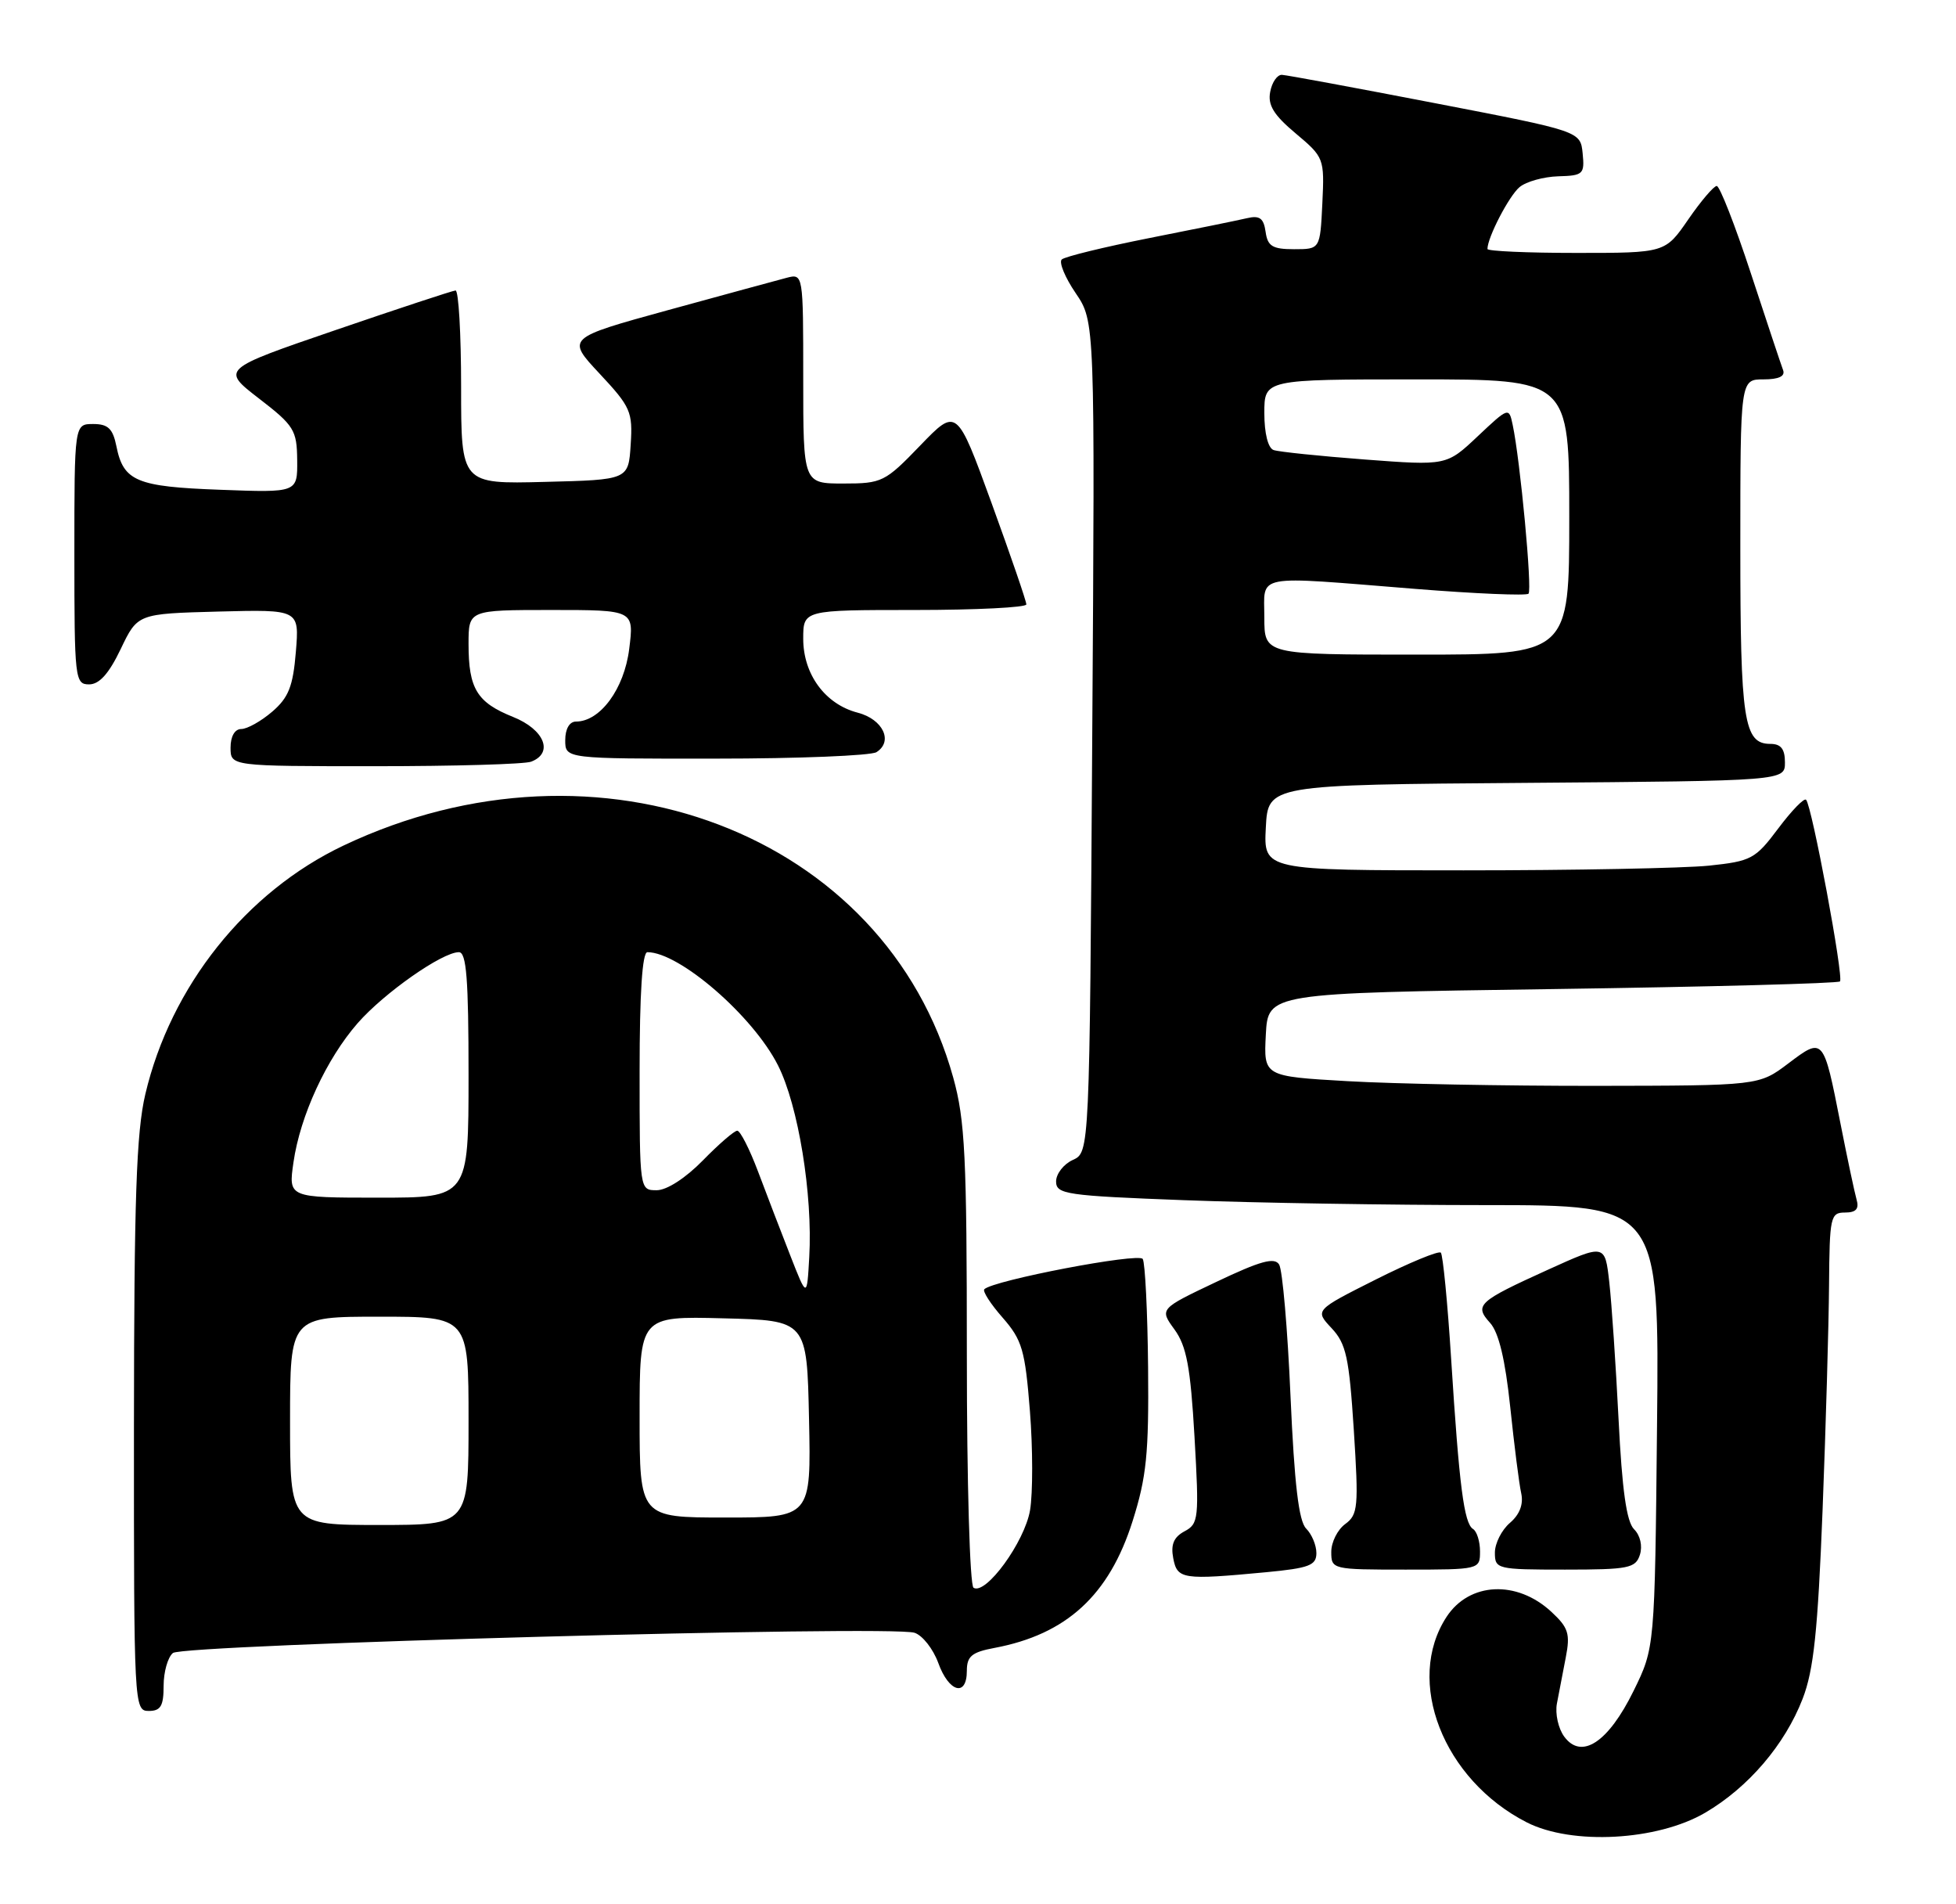 <?xml version="1.0" encoding="UTF-8" standalone="no"?>
<!DOCTYPE svg PUBLIC "-//W3C//DTD SVG 1.1//EN" "http://www.w3.org/Graphics/SVG/1.1/DTD/svg11.dtd" >
<svg xmlns="http://www.w3.org/2000/svg" xmlns:xlink="http://www.w3.org/1999/xlink" version="1.1" viewBox="0 0 263 256">
 <g >
 <path fill="currentColor"
d=" M 229.28 243.68 C 235.08 240.28 239.99 234.54 242.38 228.36 C 243.87 224.51 244.42 219.25 245.06 203.00 C 245.50 191.72 245.89 178.11 245.93 172.75 C 246.00 163.58 246.12 163.00 248.07 163.00 C 249.56 163.00 250.00 162.51 249.63 161.25 C 249.36 160.29 248.38 155.68 247.46 151.00 C 245.18 139.41 245.17 139.39 240.45 142.96 C 236.50 145.94 236.50 145.94 214.50 145.97 C 202.40 145.98 187.42 145.70 181.20 145.34 C 169.91 144.69 169.91 144.69 170.20 139.09 C 170.50 133.50 170.50 133.50 208.71 132.96 C 229.72 132.66 247.14 132.20 247.40 131.93 C 247.93 131.40 243.62 108.28 242.84 107.51 C 242.57 107.24 240.89 108.98 239.09 111.38 C 236.02 115.48 235.47 115.77 229.77 116.37 C 226.43 116.71 211.60 117.00 196.80 117.00 C 169.90 117.00 169.90 117.00 170.20 111.25 C 170.50 105.50 170.50 105.50 205.25 105.24 C 240.00 104.97 240.00 104.97 240.00 102.49 C 240.00 100.68 239.46 100.00 238.04 100.00 C 234.47 100.00 234.00 96.90 234.00 73.57 C 234.00 51.00 234.00 51.00 237.11 51.00 C 239.18 51.00 240.06 50.58 239.75 49.75 C 239.49 49.06 237.54 43.21 235.42 36.75 C 233.30 30.29 231.23 25.00 230.83 25.00 C 230.43 25.00 228.70 27.03 227.00 29.50 C 223.90 34.00 223.90 34.00 211.95 34.00 C 205.38 34.00 200.00 33.76 200.00 33.47 C 200.00 31.92 202.91 26.32 204.32 25.15 C 205.21 24.41 207.55 23.76 209.52 23.70 C 212.87 23.61 213.08 23.41 212.80 20.62 C 212.50 17.64 212.50 17.64 193.00 13.88 C 182.28 11.81 172.99 10.09 172.37 10.06 C 171.74 10.03 171.03 11.05 170.79 12.34 C 170.44 14.12 171.26 15.46 174.21 17.93 C 178.03 21.14 178.09 21.28 177.80 27.34 C 177.50 33.50 177.50 33.50 174.00 33.50 C 171.09 33.50 170.44 33.10 170.17 31.16 C 169.91 29.33 169.37 28.93 167.67 29.33 C 166.48 29.61 160.55 30.82 154.50 32.01 C 148.45 33.21 143.17 34.50 142.76 34.88 C 142.36 35.26 143.20 37.30 144.63 39.40 C 147.23 43.23 147.23 43.23 146.86 99.07 C 146.50 154.90 146.50 154.90 144.25 155.93 C 143.01 156.49 142.00 157.80 142.00 158.82 C 142.00 160.54 143.32 160.74 159.25 161.34 C 168.74 161.70 186.99 162.00 199.80 162.00 C 223.11 162.00 223.11 162.00 222.80 191.75 C 222.50 221.50 222.50 221.50 219.64 227.32 C 216.25 234.22 212.65 236.60 210.33 233.46 C 209.53 232.38 209.08 230.38 209.34 229.00 C 209.60 227.62 210.13 224.84 210.53 222.81 C 211.15 219.62 210.89 218.80 208.59 216.67 C 203.95 212.37 197.57 212.68 194.51 217.34 C 188.86 225.96 194.04 239.24 205.29 244.98 C 211.36 248.07 222.84 247.45 229.28 243.68 Z  M 22.00 226.62 C 22.00 224.76 22.56 222.78 23.25 222.21 C 24.65 221.06 119.73 218.46 122.96 219.49 C 124.03 219.83 125.47 221.66 126.16 223.55 C 127.58 227.50 130.00 228.17 130.00 224.61 C 130.00 222.65 130.66 222.10 133.70 221.53 C 143.40 219.71 149.13 214.45 152.28 204.50 C 154.16 198.57 154.48 195.42 154.37 183.85 C 154.30 176.34 153.97 169.76 153.65 169.24 C 153.11 168.37 133.56 172.11 132.35 173.31 C 132.09 173.58 133.20 175.30 134.82 177.14 C 137.44 180.14 137.83 181.48 138.48 189.68 C 138.88 194.72 138.88 200.72 138.50 203.01 C 137.77 207.29 132.55 214.46 130.90 213.44 C 130.40 213.13 130.00 199.27 130.00 182.17 C 130.00 155.48 129.76 150.59 128.17 144.86 C 119.07 112.05 80.50 97.38 46.18 113.67 C 33.08 119.89 22.96 132.58 19.54 147.09 C 18.33 152.22 18.03 161.17 18.01 191.75 C 18.00 229.34 18.03 230.00 20.00 230.00 C 21.61 230.00 22.00 229.33 22.00 226.62 Z  M 170.25 211.35 C 176.03 210.80 177.00 210.43 177.00 208.78 C 177.00 207.72 176.38 206.24 175.62 205.48 C 174.63 204.49 174.04 199.50 173.52 187.70 C 173.13 178.68 172.44 170.71 171.99 169.99 C 171.37 168.98 169.48 169.50 163.55 172.32 C 155.90 175.95 155.90 175.95 157.92 178.72 C 159.54 180.96 160.07 183.76 160.61 193.14 C 161.24 204.14 161.17 204.84 159.27 205.85 C 157.82 206.63 157.40 207.63 157.75 209.46 C 158.29 212.31 158.98 212.41 170.25 211.35 Z  M 199.00 208.56 C 199.00 207.22 198.58 205.86 198.06 205.54 C 196.85 204.79 196.20 199.75 195.12 182.71 C 194.64 175.12 194.01 168.68 193.73 168.39 C 193.44 168.11 189.51 169.73 184.99 172.00 C 176.78 176.13 176.78 176.13 179.04 178.54 C 181.00 180.63 181.40 182.46 182.03 192.23 C 182.69 202.57 182.60 203.61 180.88 204.87 C 179.84 205.63 179.00 207.31 179.00 208.62 C 179.00 210.97 179.14 211.00 189.00 211.00 C 198.94 211.00 199.00 210.98 199.00 208.56 Z  M 220.50 209.00 C 220.87 207.82 220.55 206.40 219.71 205.57 C 218.70 204.56 218.10 200.29 217.63 190.82 C 217.26 183.50 216.70 175.18 216.38 172.35 C 215.80 167.21 215.80 167.21 208.15 170.68 C 198.72 174.96 198.19 175.44 200.36 177.84 C 201.52 179.13 202.39 182.76 203.06 189.12 C 203.60 194.28 204.26 199.51 204.54 200.74 C 204.86 202.21 204.34 203.59 203.02 204.72 C 201.91 205.67 201.00 207.47 201.00 208.72 C 201.00 210.93 201.28 211.00 210.43 211.00 C 218.99 211.00 219.92 210.81 220.50 209.00 Z  M 71.42 102.39 C 74.48 101.22 73.20 98.06 68.97 96.37 C 64.13 94.43 63.00 92.58 63.00 86.57 C 63.00 82.00 63.00 82.00 74.13 82.00 C 85.26 82.00 85.26 82.00 84.60 87.25 C 83.93 92.61 80.70 97.00 77.44 97.00 C 76.57 97.00 76.00 97.99 76.00 99.50 C 76.00 102.00 76.00 102.00 96.25 101.98 C 107.39 101.98 117.11 101.58 117.85 101.11 C 120.14 99.66 118.72 96.68 115.31 95.80 C 110.96 94.67 108.00 90.65 108.00 85.87 C 108.00 82.00 108.00 82.00 123.00 82.00 C 131.25 82.00 138.00 81.66 138.00 81.25 C 138.01 80.84 135.90 74.71 133.33 67.64 C 128.65 54.79 128.65 54.79 123.73 59.89 C 119.00 64.80 118.59 65.00 113.40 65.00 C 108.00 65.00 108.00 65.00 108.00 50.88 C 108.00 36.77 108.00 36.77 105.75 37.35 C 104.51 37.67 97.35 39.63 89.82 41.69 C 76.15 45.45 76.15 45.45 80.63 50.24 C 84.80 54.70 85.09 55.36 84.80 59.77 C 84.50 64.50 84.50 64.50 73.25 64.78 C 62.00 65.07 62.00 65.07 62.00 52.03 C 62.00 44.86 61.66 39.02 61.25 39.05 C 60.84 39.08 53.58 41.47 45.12 44.37 C 29.73 49.64 29.73 49.64 34.82 53.57 C 39.55 57.21 39.92 57.82 39.96 61.86 C 40.00 66.23 40.00 66.23 29.63 65.84 C 18.34 65.43 16.59 64.69 15.65 59.98 C 15.17 57.62 14.53 57.00 12.53 57.00 C 10.00 57.00 10.00 57.00 10.00 74.50 C 10.00 91.28 10.08 92.00 11.98 92.00 C 13.36 92.00 14.65 90.55 16.23 87.25 C 18.50 82.50 18.50 82.50 29.38 82.21 C 40.25 81.93 40.25 81.93 39.78 87.63 C 39.40 92.27 38.80 93.78 36.60 95.67 C 35.11 96.95 33.24 98.00 32.44 98.00 C 31.57 98.00 31.00 98.99 31.00 100.50 C 31.00 103.00 31.00 103.00 50.42 103.00 C 61.10 103.00 70.55 102.73 71.42 102.39 Z  M 170.00 83.00 C 170.00 77.08 168.30 77.40 190.25 79.16 C 198.36 79.81 205.23 80.10 205.52 79.81 C 206.04 79.30 204.41 61.90 203.39 57.10 C 202.89 54.72 202.84 54.74 198.69 58.65 C 194.50 62.60 194.50 62.60 183.50 61.77 C 177.45 61.31 171.94 60.74 171.25 60.50 C 170.50 60.24 170.00 58.26 170.00 55.53 C 170.00 51.00 170.00 51.00 190.50 51.00 C 211.00 51.00 211.00 51.00 211.00 69.50 C 211.00 88.00 211.00 88.00 190.50 88.00 C 170.00 88.00 170.00 88.00 170.00 83.00 Z  M 39.00 191.00 C 39.00 177.00 39.00 177.00 51.00 177.00 C 63.00 177.00 63.00 177.00 63.00 191.00 C 63.00 205.00 63.00 205.00 51.00 205.00 C 39.00 205.00 39.00 205.00 39.00 191.00 Z  M 86.00 190.47 C 86.00 176.93 86.00 176.93 97.25 177.22 C 108.50 177.50 108.50 177.50 108.78 190.75 C 109.06 204.00 109.06 204.00 97.53 204.00 C 86.00 204.00 86.00 204.00 86.00 190.47 Z  M 106.25 168.75 C 105.01 165.59 103.07 160.53 101.93 157.50 C 100.79 154.47 99.53 152.00 99.13 152.00 C 98.73 152.00 96.65 153.80 94.50 156.00 C 92.18 158.37 89.66 160.00 88.30 160.00 C 86.00 160.00 86.00 160.00 86.00 144.00 C 86.00 133.50 86.36 128.00 87.05 128.00 C 91.35 128.00 101.24 136.56 104.60 143.20 C 107.34 148.60 109.29 160.58 108.81 169.00 C 108.50 174.50 108.50 174.50 106.25 168.75 Z  M 39.46 156.25 C 40.36 149.98 43.90 142.33 48.10 137.53 C 51.66 133.47 59.46 128.00 61.70 128.00 C 62.72 128.00 63.00 131.60 63.00 144.50 C 63.00 161.00 63.00 161.00 50.89 161.00 C 38.77 161.00 38.77 161.00 39.46 156.25 Z "/>
</g>
</svg>